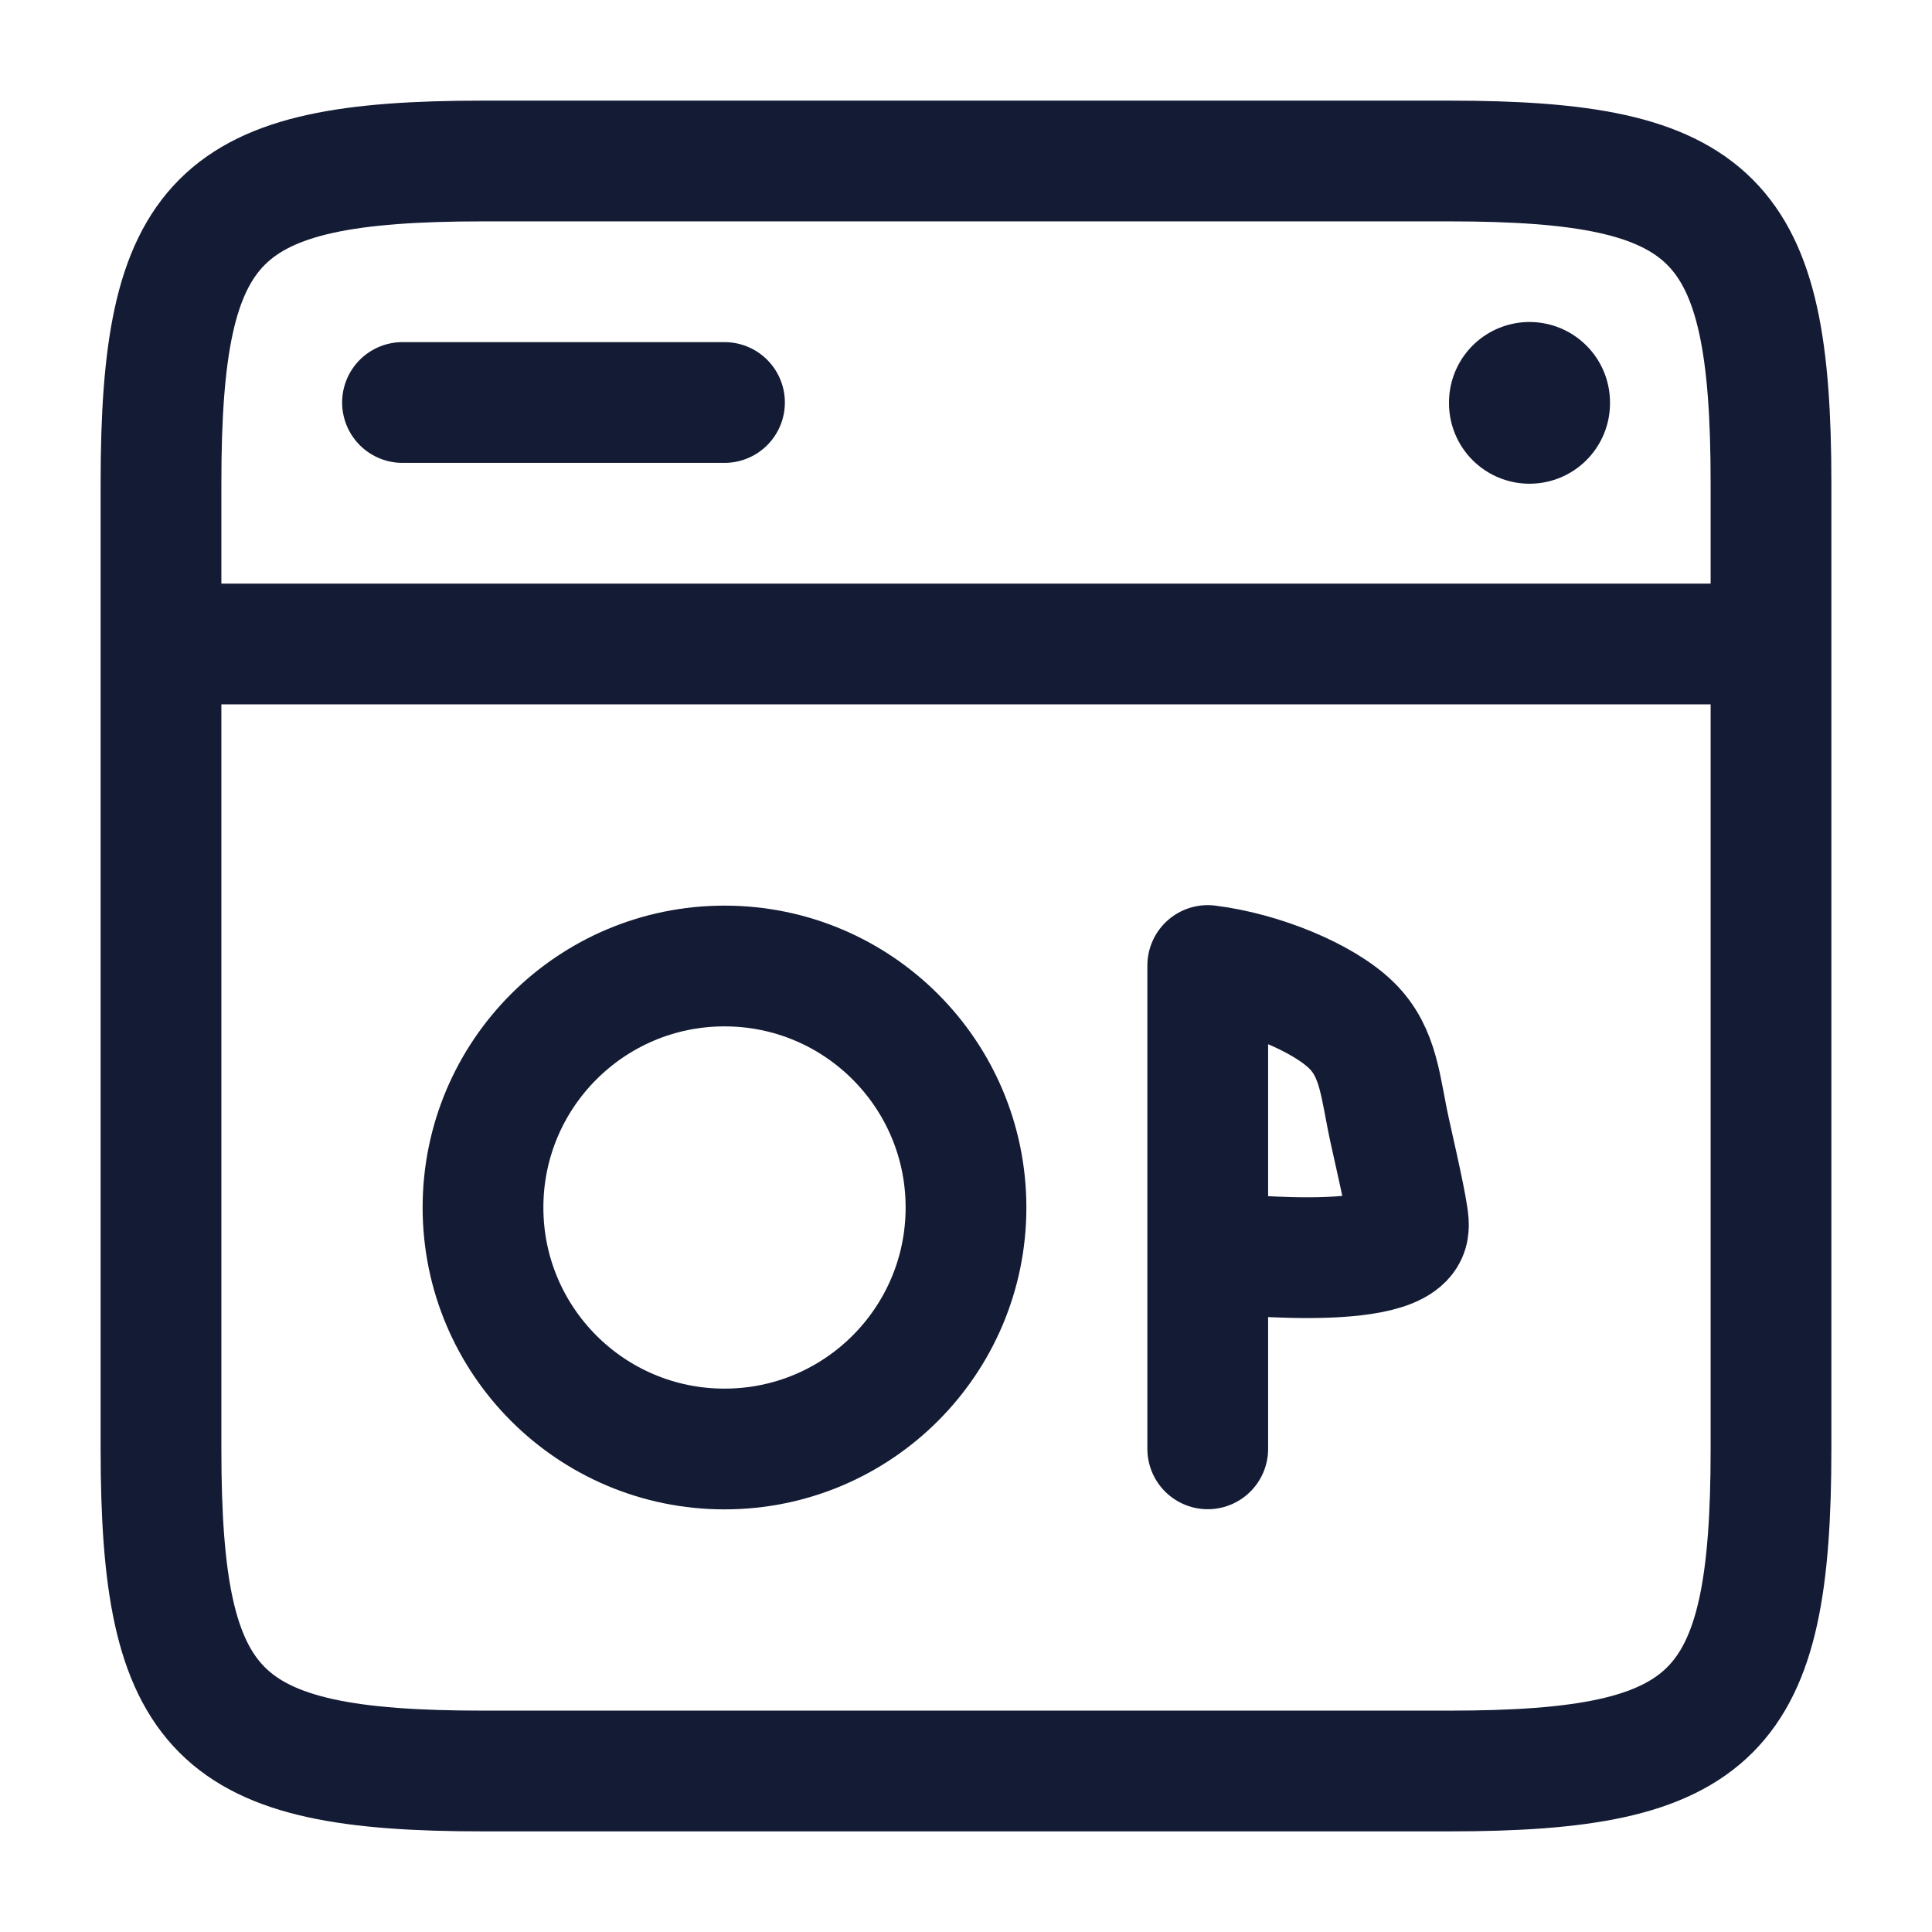 <?xml version="1.0"?>
<svg xmlns="http://www.w3.org/2000/svg" width="24" height="24" viewBox="0 0 24 24" fill="none" data-category="kitchen" data-tags="dish-washer" data-set="Stroke" data-type="Rounded">
<path d="M2 6C2 2.691 2.691 2 6 2H18C21.309 2 22 2.691 22 6V18C22 21.309 21.309 22 18 22H6C2.691 22 2 21.309 2 18V6Z" stroke="#141B34" stroke-width="1.5" stroke-linecap="round" stroke-linejoin="round"/>
<path d="M2 8H22" stroke="#141B34" stroke-width="1.5"/>
<path d="M5 5H9" stroke="#141B34" stroke-width="1.5" stroke-linecap="round"/>
<path d="M19 5.009V5" stroke="#141B34" stroke-width="2" stroke-linecap="round" stroke-linejoin="round"/>
<path d="M9 18C10.657 18 12 16.657 12 15C12 13.343 10.657 12 9 12C7.343 12 6 13.343 6 15C6 16.657 7.343 18 9 18Z" stroke="#141B34" stroke-width="1.5" stroke-linecap="round" stroke-linejoin="round"/>
<path d="M15.003 17.998V15.553M15.003 15.553V11.994C15.673 12.077 16.439 12.395 16.788 12.737C17.137 13.08 17.146 13.519 17.268 14.065C17.394 14.629 17.515 15.161 17.494 15.248C17.468 15.838 15.095 15.557 15.003 15.553Z" stroke="#141B34" stroke-width="1.5" stroke-linecap="round" stroke-linejoin="round"/>
</svg>
